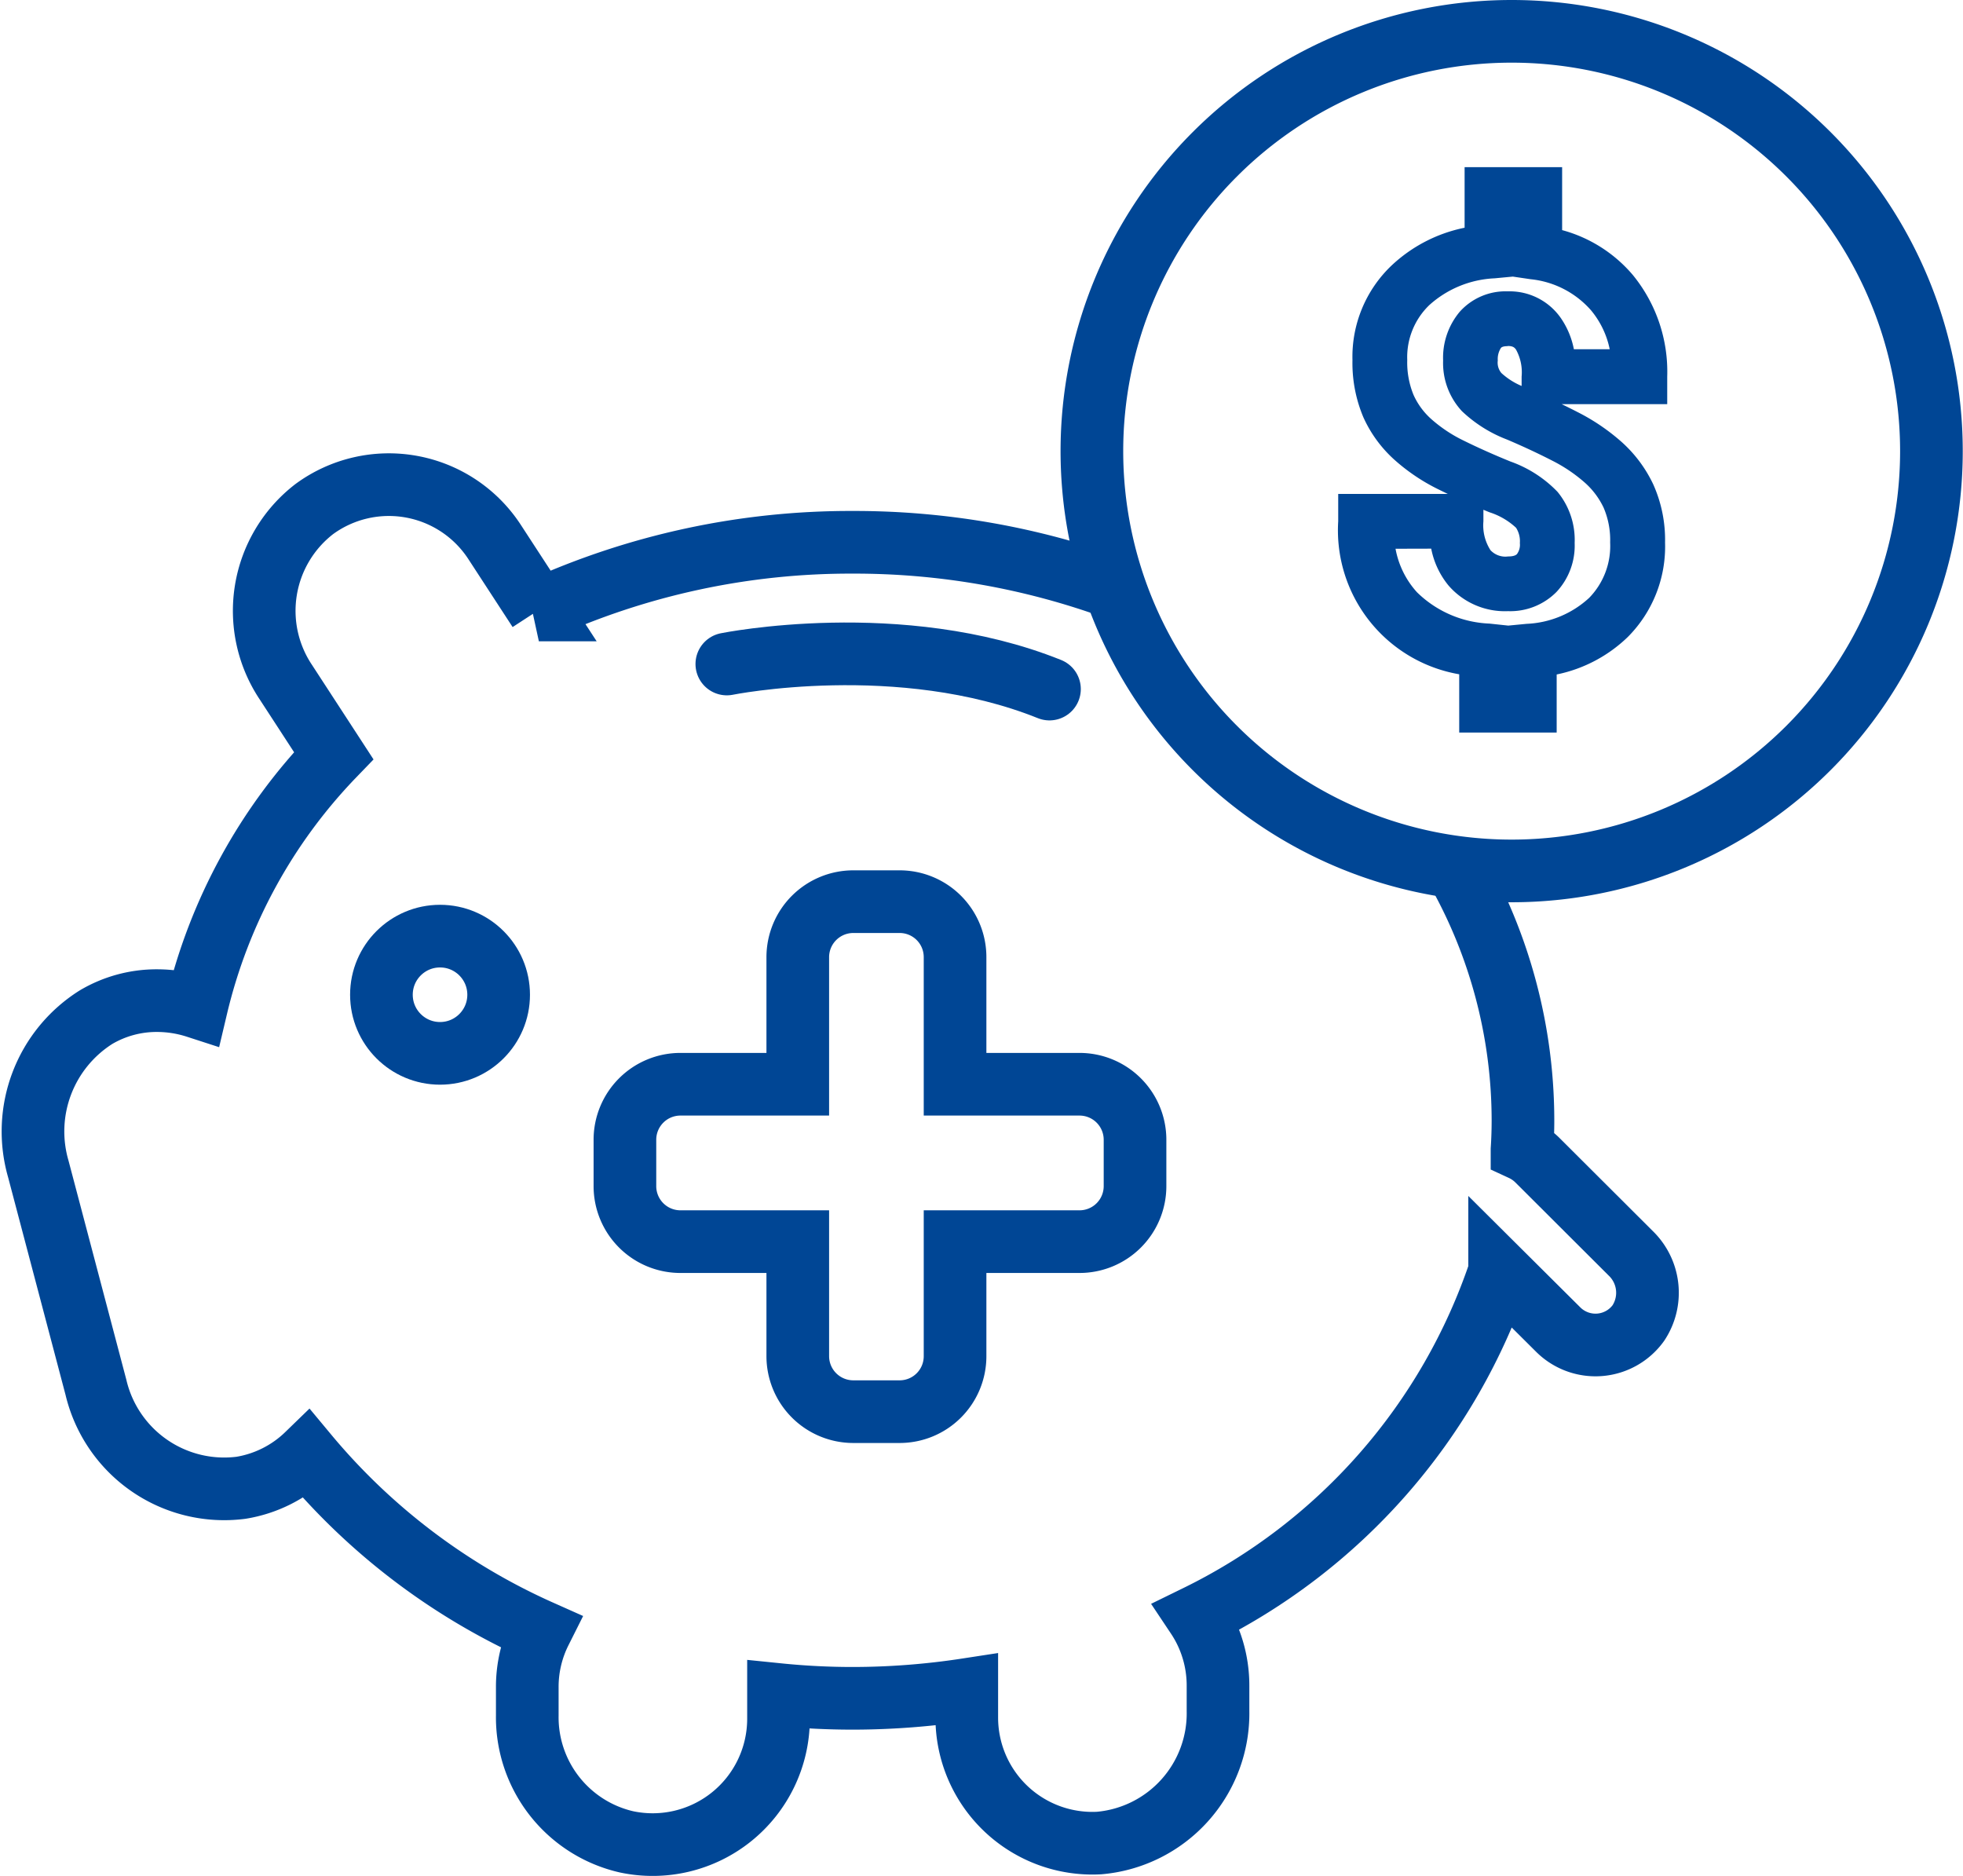 <svg xmlns="http://www.w3.org/2000/svg" width="62.664" height="59.891" viewBox="0 0 62.664 59.891">
  <g id="Group_2352" data-name="Group 2352" transform="translate(0.067)">
    <g id="Group_2355" data-name="Group 2355">
      <path id="Path_2214" data-name="Path 2214" d="M34.789,14.4a13.4,13.4,0,1,1,13.4,13.4A13.4,13.4,0,0,1,34.789,14.4Z" fill="none" stroke="#004695" stroke-linecap="round" stroke-width="2"/>
      <path id="Path_2215" data-name="Path 2215" d="M49.626,23.383H46.515v-1.86a4.664,4.664,0,0,1-3.863-4.882v-.874h3.5l-.271-.132a6.191,6.191,0,0,1-1.423-.949,4.076,4.076,0,0,1-1-1.36,4.451,4.451,0,0,1-.351-1.832,4.023,4.023,0,0,1,1.245-3.016,4.787,4.787,0,0,1,2.335-1.209V5.335H49.8v2.01a4.5,4.5,0,0,1,2.255,1.43,4.879,4.879,0,0,1,1.1,3.25V12.9H49.785c.173.084.343.168.509.254a6.615,6.615,0,0,1,1.406.954,4.251,4.251,0,0,1,1.01,1.355,4.325,4.325,0,0,1,.376,1.856,4.087,4.087,0,0,1-1.186,3.01,4.587,4.587,0,0,1-2.274,1.2Zm-5.144-5.867a2.814,2.814,0,0,0,.685,1.389,3.5,3.5,0,0,0,2.314,1l.6.064.582-.056a3.137,3.137,0,0,0,2-.829,2.369,2.369,0,0,0,.67-1.769,2.613,2.613,0,0,0-.208-1.109,2.5,2.5,0,0,0-.6-.8,4.935,4.935,0,0,0-1.036-.7q-.678-.348-1.444-.674a4.332,4.332,0,0,1-1.444-.908,2.255,2.255,0,0,1-.6-1.614,2.283,2.283,0,0,1,.53-1.558A1.962,1.962,0,0,1,48.066,9.3a1.991,1.991,0,0,1,1.689.847,2.625,2.625,0,0,1,.42,1h1.144a2.823,2.823,0,0,0-.6-1.246,2.959,2.959,0,0,0-1.923-.988l-.57-.084-.581.055a3.334,3.334,0,0,0-2.082.852,2.306,2.306,0,0,0-.707,1.755,2.723,2.723,0,0,0,.2,1.113,2.288,2.288,0,0,0,.575.78,4.522,4.522,0,0,0,1.028.681q.684.338,1.493.667a3.883,3.883,0,0,1,1.5.966,2.414,2.414,0,0,1,.548,1.634,2.166,2.166,0,0,1-.58,1.563,2.075,2.075,0,0,1-1.546.613,2.381,2.381,0,0,1-1.9-.818,2.643,2.643,0,0,1-.553-1.177Zm2.805-1.244v.369a1.467,1.467,0,0,0,.226.921.651.651,0,0,0,.561.2c.211,0,.268-.058.286-.078a.506.506,0,0,0,.091-.349.8.8,0,0,0-.121-.488,2.24,2.24,0,0,0-.842-.493c-.068-.027-.135-.054-.2-.082m.779-5.223c-.17,0-.207.042-.221.058a.657.657,0,0,0-.1.4.516.516,0,0,0,.115.4,2.239,2.239,0,0,0,.646.413v-.3a1.5,1.5,0,0,0-.179-.861c-.049-.068-.1-.115-.265-.115" fill="#004695"/>
      <circle id="Ellipse_235" data-name="Ellipse 235" cx="1.871" cy="1.871" r="1.871" transform="translate(12.109 29.881)" fill="none" stroke="#004695" stroke-width="2"/>
      <path id="Path_2216" data-name="Path 2216" d="M46.4,27.692a16.256,16.256,0,0,1,2.15,8.07c0,.31-.01.63-.03.93a1.732,1.732,0,0,1,.49.34L51.985,40a1.752,1.752,0,0,1,.25,2.23,1.687,1.687,0,0,1-2.56.21l-1.87-1.86a19,19,0,0,1-9.66,11.01,3.982,3.982,0,0,1,.67,2.22v.8a4.154,4.154,0,0,1-3.8,4.22,4.01,4.01,0,0,1-4.22-4.01v-.89a24.136,24.136,0,0,1-3.63.28,23.411,23.411,0,0,1-2.38-.12v.78a4.017,4.017,0,0,1-4.86,3.92,4.08,4.08,0,0,1-3.16-4.03v-.91a3.955,3.955,0,0,1,.42-1.78,20.6,20.6,0,0,1-7.45-5.64,3.936,3.936,0,0,1-2.11,1.06,4.207,4.207,0,0,1-4.63-3.21l-1.84-6.97a4.311,4.311,0,0,1,1.84-4.84,3.8,3.8,0,0,1,1.95-.53,4.1,4.1,0,0,1,1.26.2,17.279,17.279,0,0,1,4.38-8.02l-1.53-2.35a4.1,4.1,0,0,1,.91-5.52,4.027,4.027,0,0,1,5.75,1.04l1.42,2.18a23.946,23.946,0,0,1,10.03-2.16,24.294,24.294,0,0,1,8.35,1.46" fill="none" stroke="#004695" stroke-width="2"/>
      <path id="Path_2217" data-name="Path 2217" d="M36.166,36.38v1.482A1.772,1.772,0,0,1,34.4,39.633H30.421v3.655A1.769,1.769,0,0,1,28.65,45.06H27.168A1.773,1.773,0,0,1,25.4,43.288V39.633H21.653a1.772,1.772,0,0,1-1.771-1.771V36.38a1.772,1.772,0,0,1,1.771-1.771H25.4V30.552a1.773,1.773,0,0,1,1.772-1.771H28.65a1.769,1.769,0,0,1,1.771,1.771v4.057H34.4A1.772,1.772,0,0,1,36.166,36.38Z" fill="none" stroke="#004695" stroke-width="2"/>
      <path id="Path_2218" data-name="Path 2218" d="M23.135,21.195s5.527-1.118,10.3.8" fill="none" stroke="#004695" stroke-linecap="round" stroke-width="2"/>
    </g>
  </g>
</svg>
